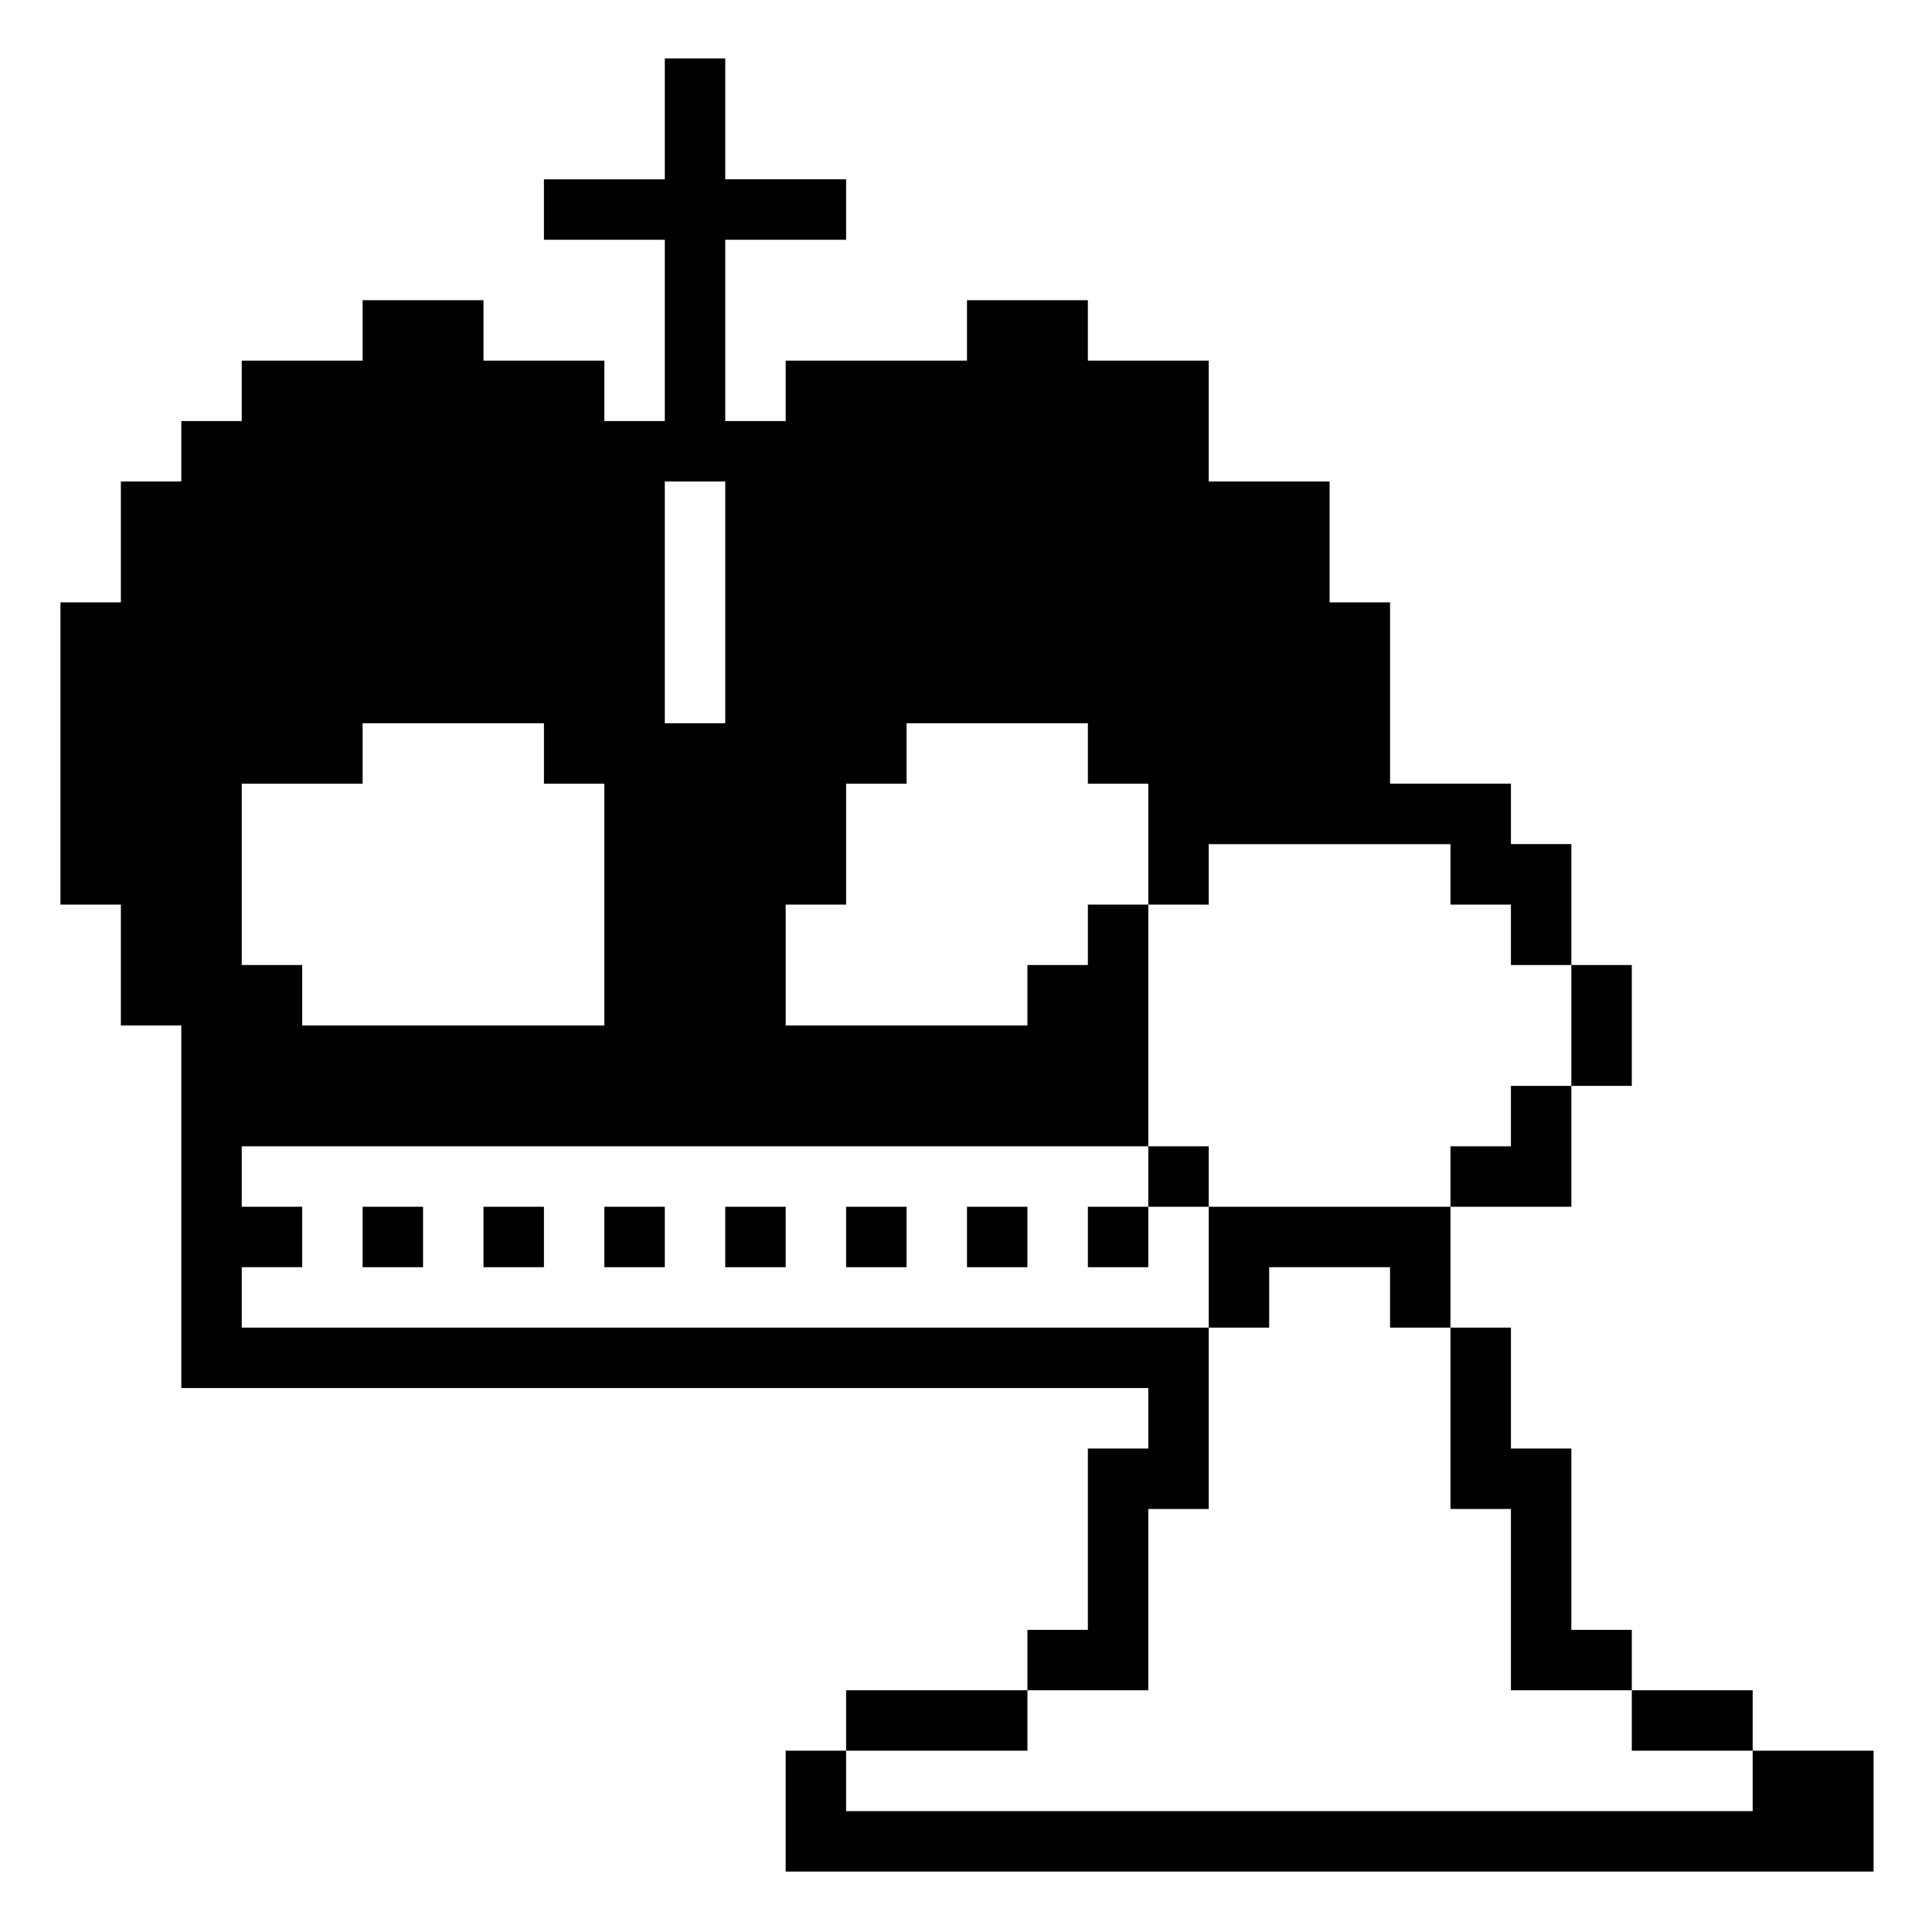 <?xml version="1.0" standalone="no"?>
<!DOCTYPE svg PUBLIC "-//W3C//DTD SVG 20010904//EN"
 "http://www.w3.org/TR/2001/REC-SVG-20010904/DTD/svg10.dtd">
<svg version="1.0" xmlns="http://www.w3.org/2000/svg"
 width="468pt" height="468pt" viewBox="0 0 468 468"
 preserveAspectRatio="xMidYMid meet">
<g transform="translate(0,468) scale(0.366,-0.366)"
fill="#000000" stroke="none">
<path d="M440 1200 l0 -40 -40 0 -40 0 0 -20 0 -20 40 0 40 0 0 -60 0 -60 -20
0 -20 0 0 20 0 20 -40 0 -40 0 0 20 0 20 -40 0 -40 0 0 -20 0 -20 -40 0 -40 0
0 -20 0 -20 -20 0 -20 0 0 -20 0 -20 -20 0 -20 0 0 -40 0 -40 -20 0 -20 0 0
-100 0 -100 20 0 20 0 0 -40 0 -40 20 0 20 0 0 -120 0 -120 320 0 320 0 0 -20
0 -20 -20 0 -20 0 0 -60 0 -60 -20 0 -20 0 0 -20 0 -20 -60 0 -60 0 0 -20 0
-20 -20 0 -20 0 0 -40 0 -40 360 0 360 0 0 40 0 40 -40 0 -40 0 0 20 0 20 -40
0 -40 0 0 20 0 20 -20 0 -20 0 0 60 0 60 -20 0 -20 0 0 40 0 40 -20 0 -20 0 0
40 0 40 40 0 40 0 0 40 0 40 20 0 20 0 0 40 0 40 -20 0 -20 0 0 40 0 40 -20 0
-20 0 0 20 0 20 -40 0 -40 0 0 60 0 60 -20 0 -20 0 0 40 0 40 -40 0 -40 0 0
40 0 40 -40 0 -40 0 0 20 0 20 -40 0 -40 0 0 -20 0 -20 -60 0 -60 0 0 -20 0
-20 -20 0 -20 0 0 60 0 60 40 0 40 0 0 20 0 20 -40 0 -40 0 0 40 0 40 -20 0
-20 0 0 -40z m40 -320 l0 -80 -20 0 -20 0 0 80 0 80 20 0 20 0 0 -80z m-120
-100 l0 -20 20 0 20 0 0 -80 0 -80 -100 0 -100 0 0 20 0 20 -20 0 -20 0 0 60
0 60 40 0 40 0 0 20 0 20 60 0 60 0 0 -20z m360 0 l0 -20 20 0 20 0 0 -40 0
-40 20 0 20 0 0 20 0 20 80 0 80 0 0 -20 0 -20 20 0 20 0 0 -20 0 -20 20 0 20
0 0 -40 0 -40 -20 0 -20 0 0 -20 0 -20 -20 0 -20 0 0 -20 0 -20 -80 0 -80 0 0
-40 0 -40 20 0 20 0 0 20 0 20 40 0 40 0 0 -20 0 -20 20 0 20 0 0 -60 0 -60
20 0 20 0 0 -60 0 -60 40 0 40 0 0 -20 0 -20 40 0 40 0 0 -20 0 -20 -300 0
-300 0 0 20 0 20 60 0 60 0 0 20 0 20 40 0 40 0 0 60 0 60 20 0 20 0 0 60 0
60 -320 0 -320 0 0 20 0 20 20 0 20 0 0 20 0 20 -20 0 -20 0 0 20 0 20 300 0
300 0 0 80 0 80 -20 0 -20 0 0 -20 0 -20 -20 0 -20 0 0 -20 0 -20 -80 0 -80 0
0 40 0 40 20 0 20 0 0 40 0 40 20 0 20 0 0 20 0 20 60 0 60 0 0 -20z"/>
<path d="M760 500 l0 -20 -20 0 -20 0 0 -20 0 -20 20 0 20 0 0 20 0 20 20 0
20 0 0 20 0 20 -20 0 -20 0 0 -20z"/>
<path d="M240 460 l0 -20 20 0 20 0 0 20 0 20 -20 0 -20 0 0 -20z"/>
<path d="M320 460 l0 -20 20 0 20 0 0 20 0 20 -20 0 -20 0 0 -20z"/>
<path d="M400 460 l0 -20 20 0 20 0 0 20 0 20 -20 0 -20 0 0 -20z"/>
<path d="M480 460 l0 -20 20 0 20 0 0 20 0 20 -20 0 -20 0 0 -20z"/>
<path d="M560 460 l0 -20 20 0 20 0 0 20 0 20 -20 0 -20 0 0 -20z"/>
<path d="M640 460 l0 -20 20 0 20 0 0 20 0 20 -20 0 -20 0 0 -20z"/>
</g>
</svg>
